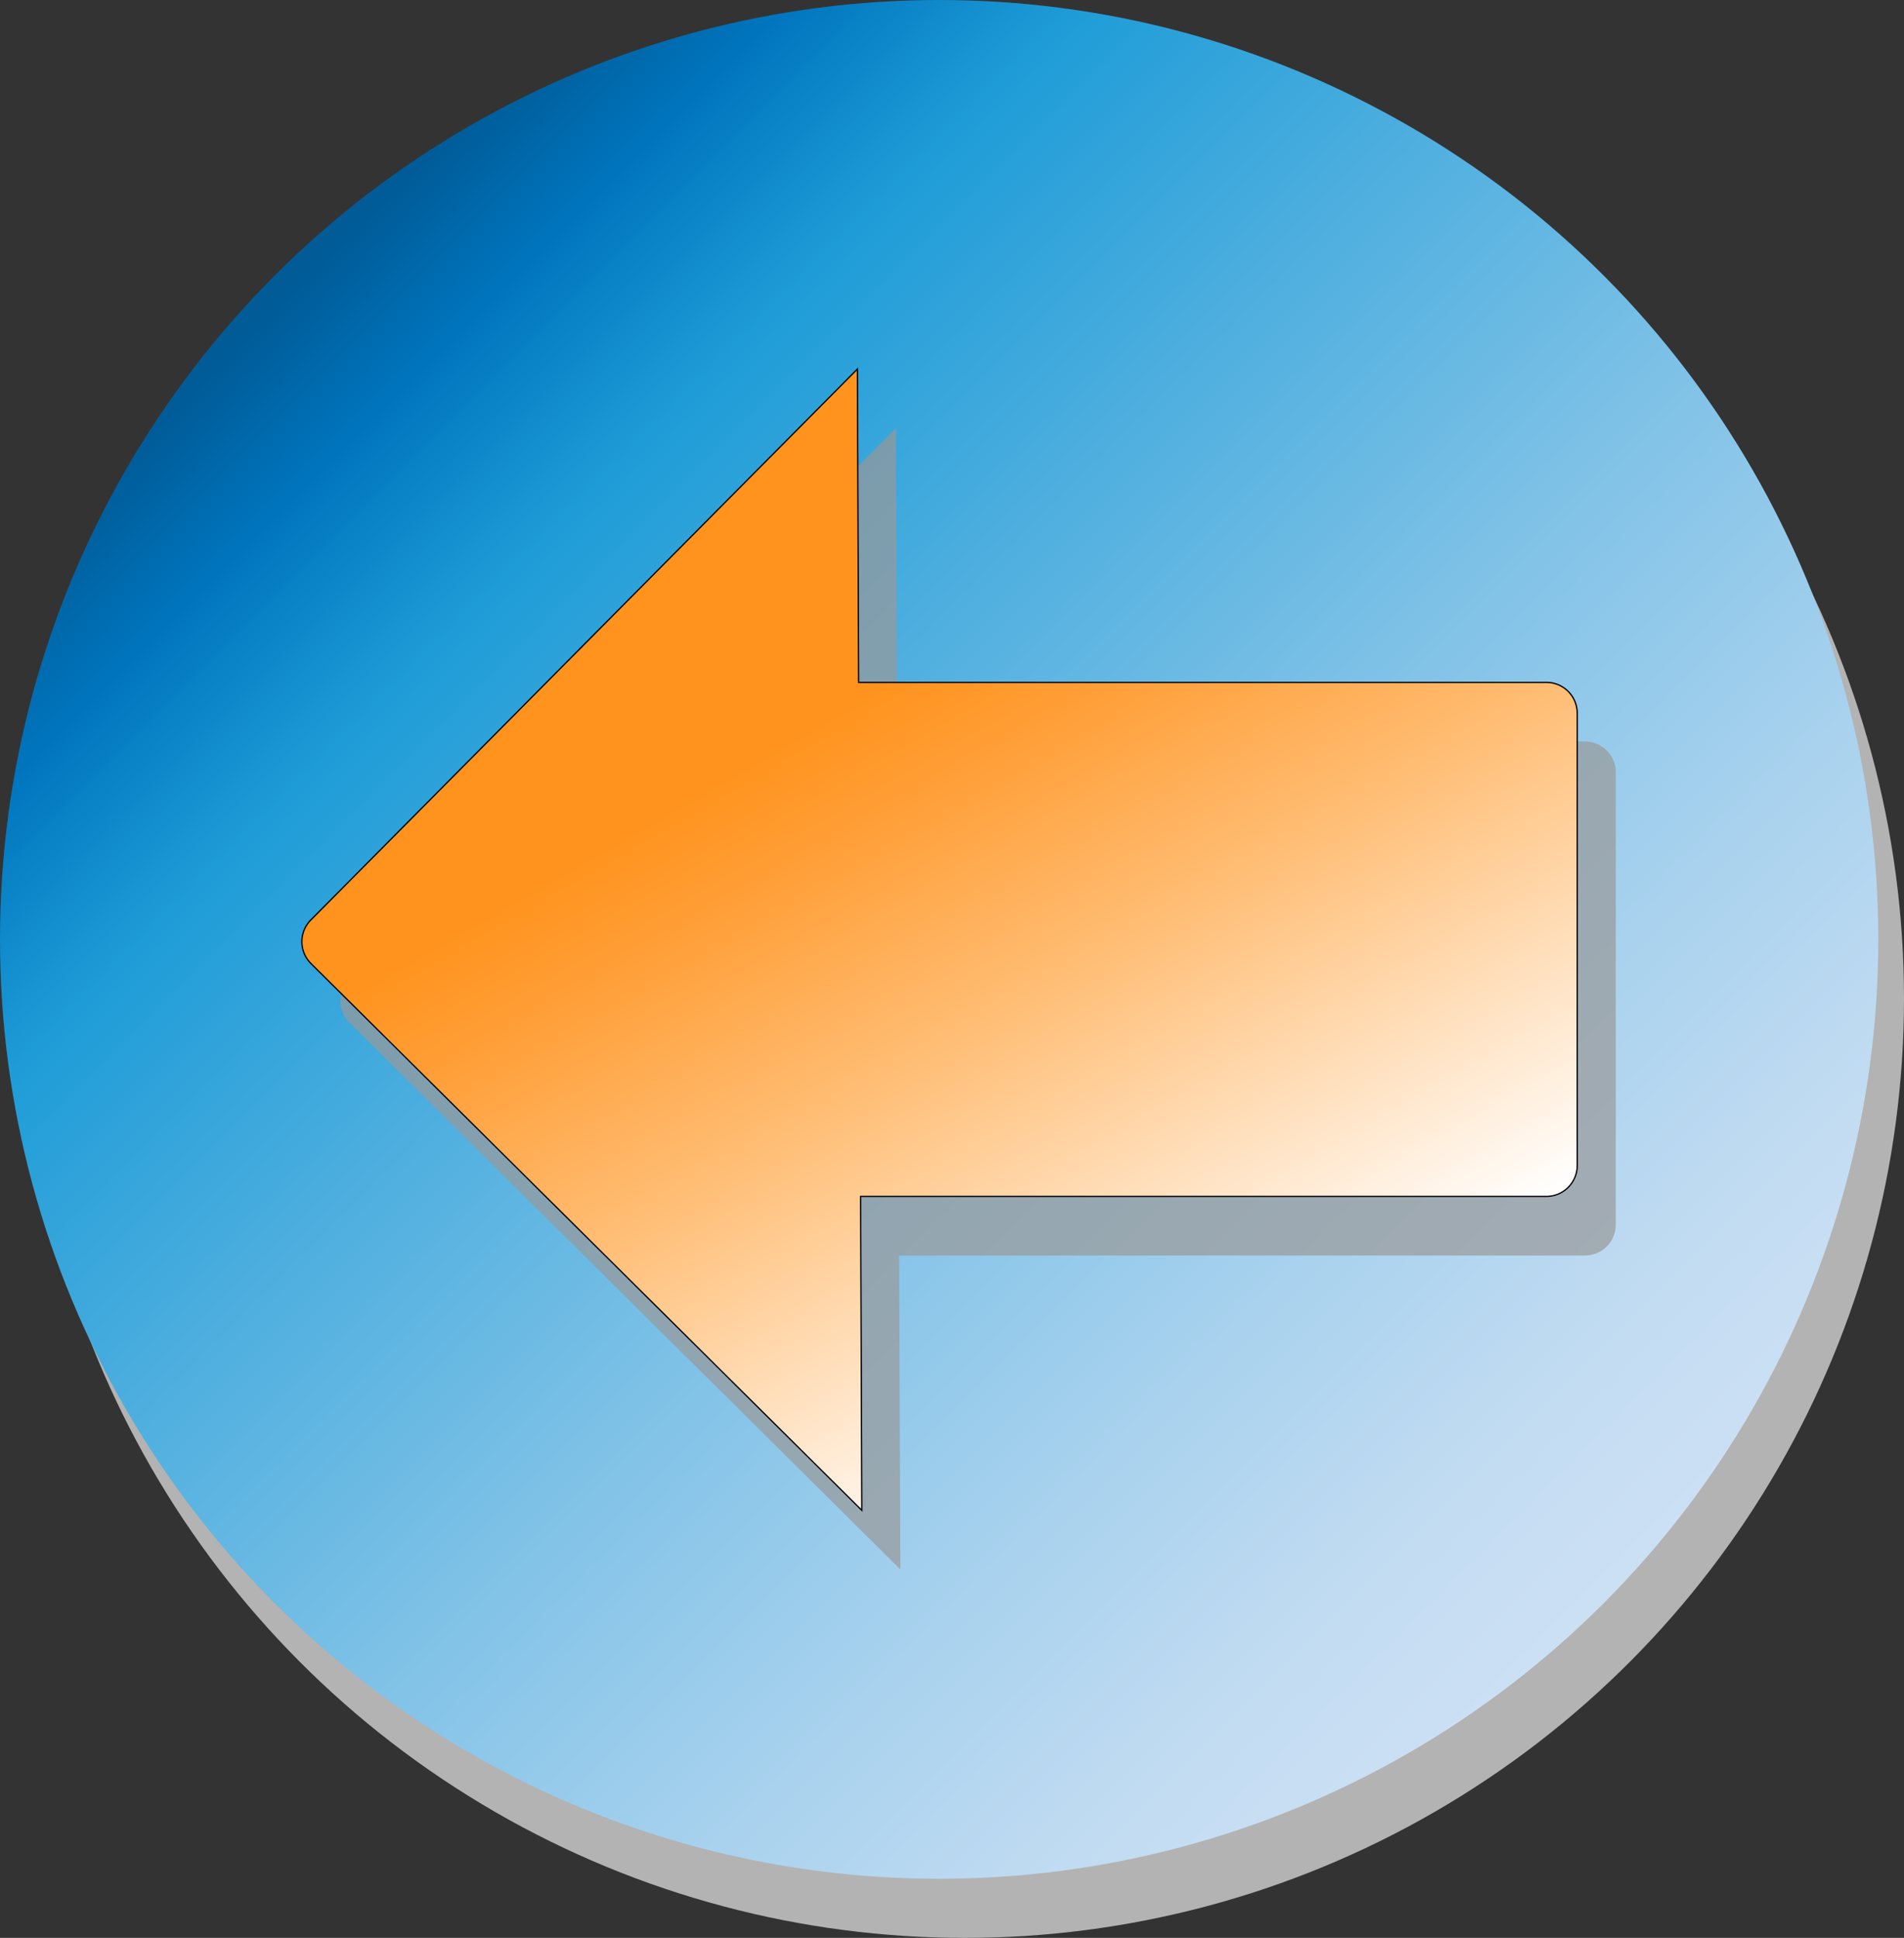 <svg data-name="Слой 1" xmlns="http://www.w3.org/2000/svg" viewBox="0 0 741 754"><rect x="0" y="0" width="741" height="754" fill="#333333" stroke="none"/><defs><linearGradient id="a" x1="623.95" y1="623.95" x2="107.05" y2="107.05" gradientUnits="userSpaceOnUse"><stop offset="0" stop-color="#cce0f4"/><stop offset=".09" stop-color="#c3dcf2"/><stop offset=".24" stop-color="#a9d2ee"/><stop offset=".43" stop-color="#80c2e7"/><stop offset=".65" stop-color="#47acde"/><stop offset=".8" stop-color="#1e9cd7"/><stop offset=".91" stop-color="#0075be"/><stop offset=".99" stop-color="#005b97"/></linearGradient><linearGradient id="b" x1="513.17" y1="667.76" x2="720.39" y2="308.83" gradientTransform="matrix(-1 0 0 1 1270.32 0)" gradientUnits="userSpaceOnUse"><stop offset="0" stop-color="#fff"/><stop offset=".13" stop-color="#ffead3"/><stop offset=".42" stop-color="#ffbc72"/><stop offset=".63" stop-color="#ff9e36"/><stop offset=".73" stop-color="#ff931e"/></linearGradient></defs><circle cx="375.5" cy="388.5" r="365.5" fill="#b3b3b3"/><circle cx="365.5" cy="365.5" r="365.5" fill="url(#a)"/><path d="M135.97 380.94l212.72-214.36.47 121.92h267.66a12 12 0 0 1 12 12v176a12 12 0 0 1-12 12H349.93l.47 122.14-214.37-212.73a12 12 0 0 1-.06-16.97z" fill="#999" opacity=".7"/><path d="M390.47 492.44l212.72-214.36.47 121.92h267.66a12 12 0 0 1 12 12v176a12 12 0 0 1-12 12H604.43l.47 122.14-214.37-212.73a12 12 0 0 1-.06-16.97z" transform="translate(-269.5 -134.5)" stroke="#000" stroke-miterlimit="10" stroke-width=".5" fill="url(#b)"/></svg>